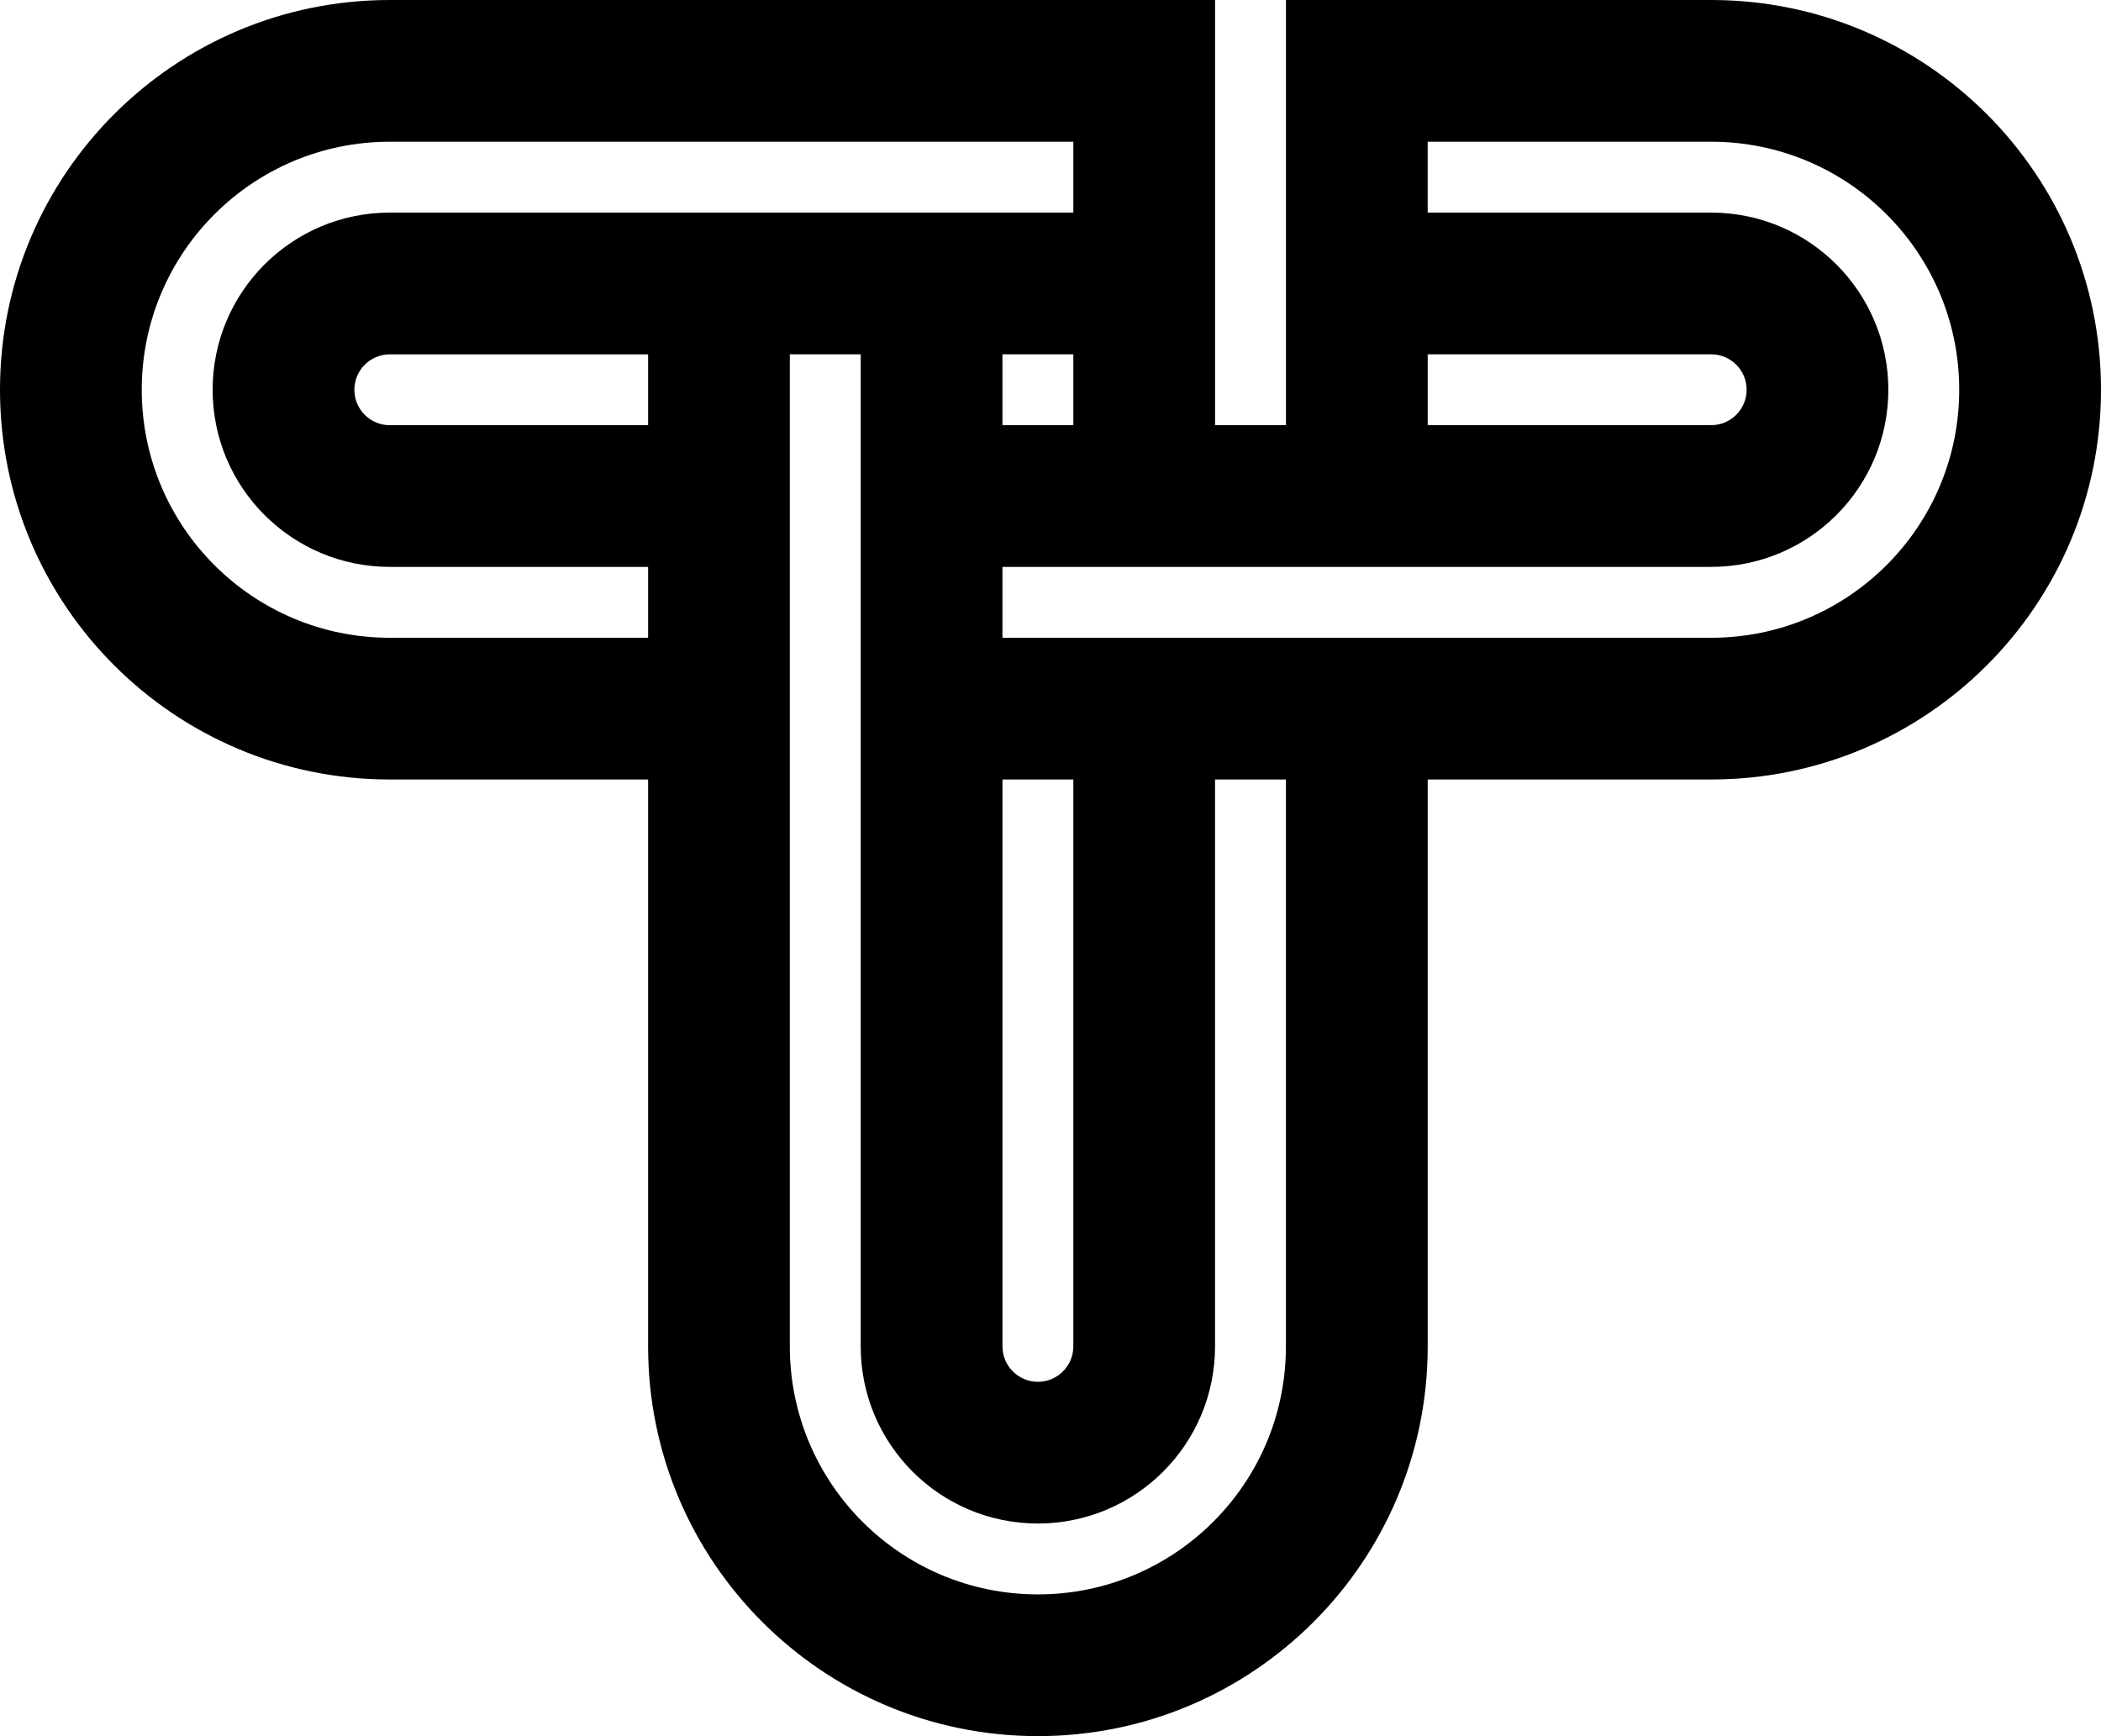 <svg id="Layer_1" data-name="Layer 1" xmlns="http://www.w3.org/2000/svg" viewBox="0 0 625.66 517.08">
  <path d="M509.58,0h-126.63V126.63h-21.11V0H116.08C51.97,0,0,51.97,0,116.08s51.97,116.08,116.08,116.08h76.92v168.84h0c0,64.11,51.97,116.08,116.08,116.08s116.08-51.97,116.08-116.08V232.16h84.42c64.11,0,116.08-51.97,116.08-116.08S573.69,0,509.58,0Zm-84.42,105.53h84.42c5.83,0,10.55,4.73,10.55,10.55s-4.72,10.55-10.55,10.55h0s-42.21,0-42.21,0h-42.21v-21.11Zm-232.16,21.11H116.08c-5.83,0-10.55-4.72-10.55-10.55s4.72-10.55,10.55-10.55h76.92v21.11ZM116.08,63.32c-29.14,0-52.76,23.62-52.76,52.76s23.62,52.76,52.76,52.76h76.92v21.11H116.08c-40.8,0-73.87-33.07-73.87-73.87S75.28,42.21,116.08,42.21h203.55v21.11H116.08Zm203.55,42.21v21.11h-21.11v-21.11h21.11Zm-21.11,126.63h21.11v168.84h0c0,5.83-4.72,10.55-10.55,10.55s-10.55-4.72-10.55-10.55h0V232.16Zm84.42,168.84h0c0,40.8-33.07,73.87-73.87,73.87s-73.87-33.07-73.87-73.87h0V105.53h21.11V401h0c0,29.14,23.62,52.76,52.76,52.76s52.76-23.62,52.76-52.76V232.16h21.11v168.84Zm126.63-211.05h0s-211.05,0-211.05,0v-21.11h211.05c29.14,0,52.76-23.62,52.76-52.76s-23.62-52.76-52.76-52.76h0s-84.42,0-84.42,0v-21.11h84.42c40.8,0,73.87,33.07,73.87,73.87s-33.07,73.87-73.87,73.87Z"></path>
</svg>